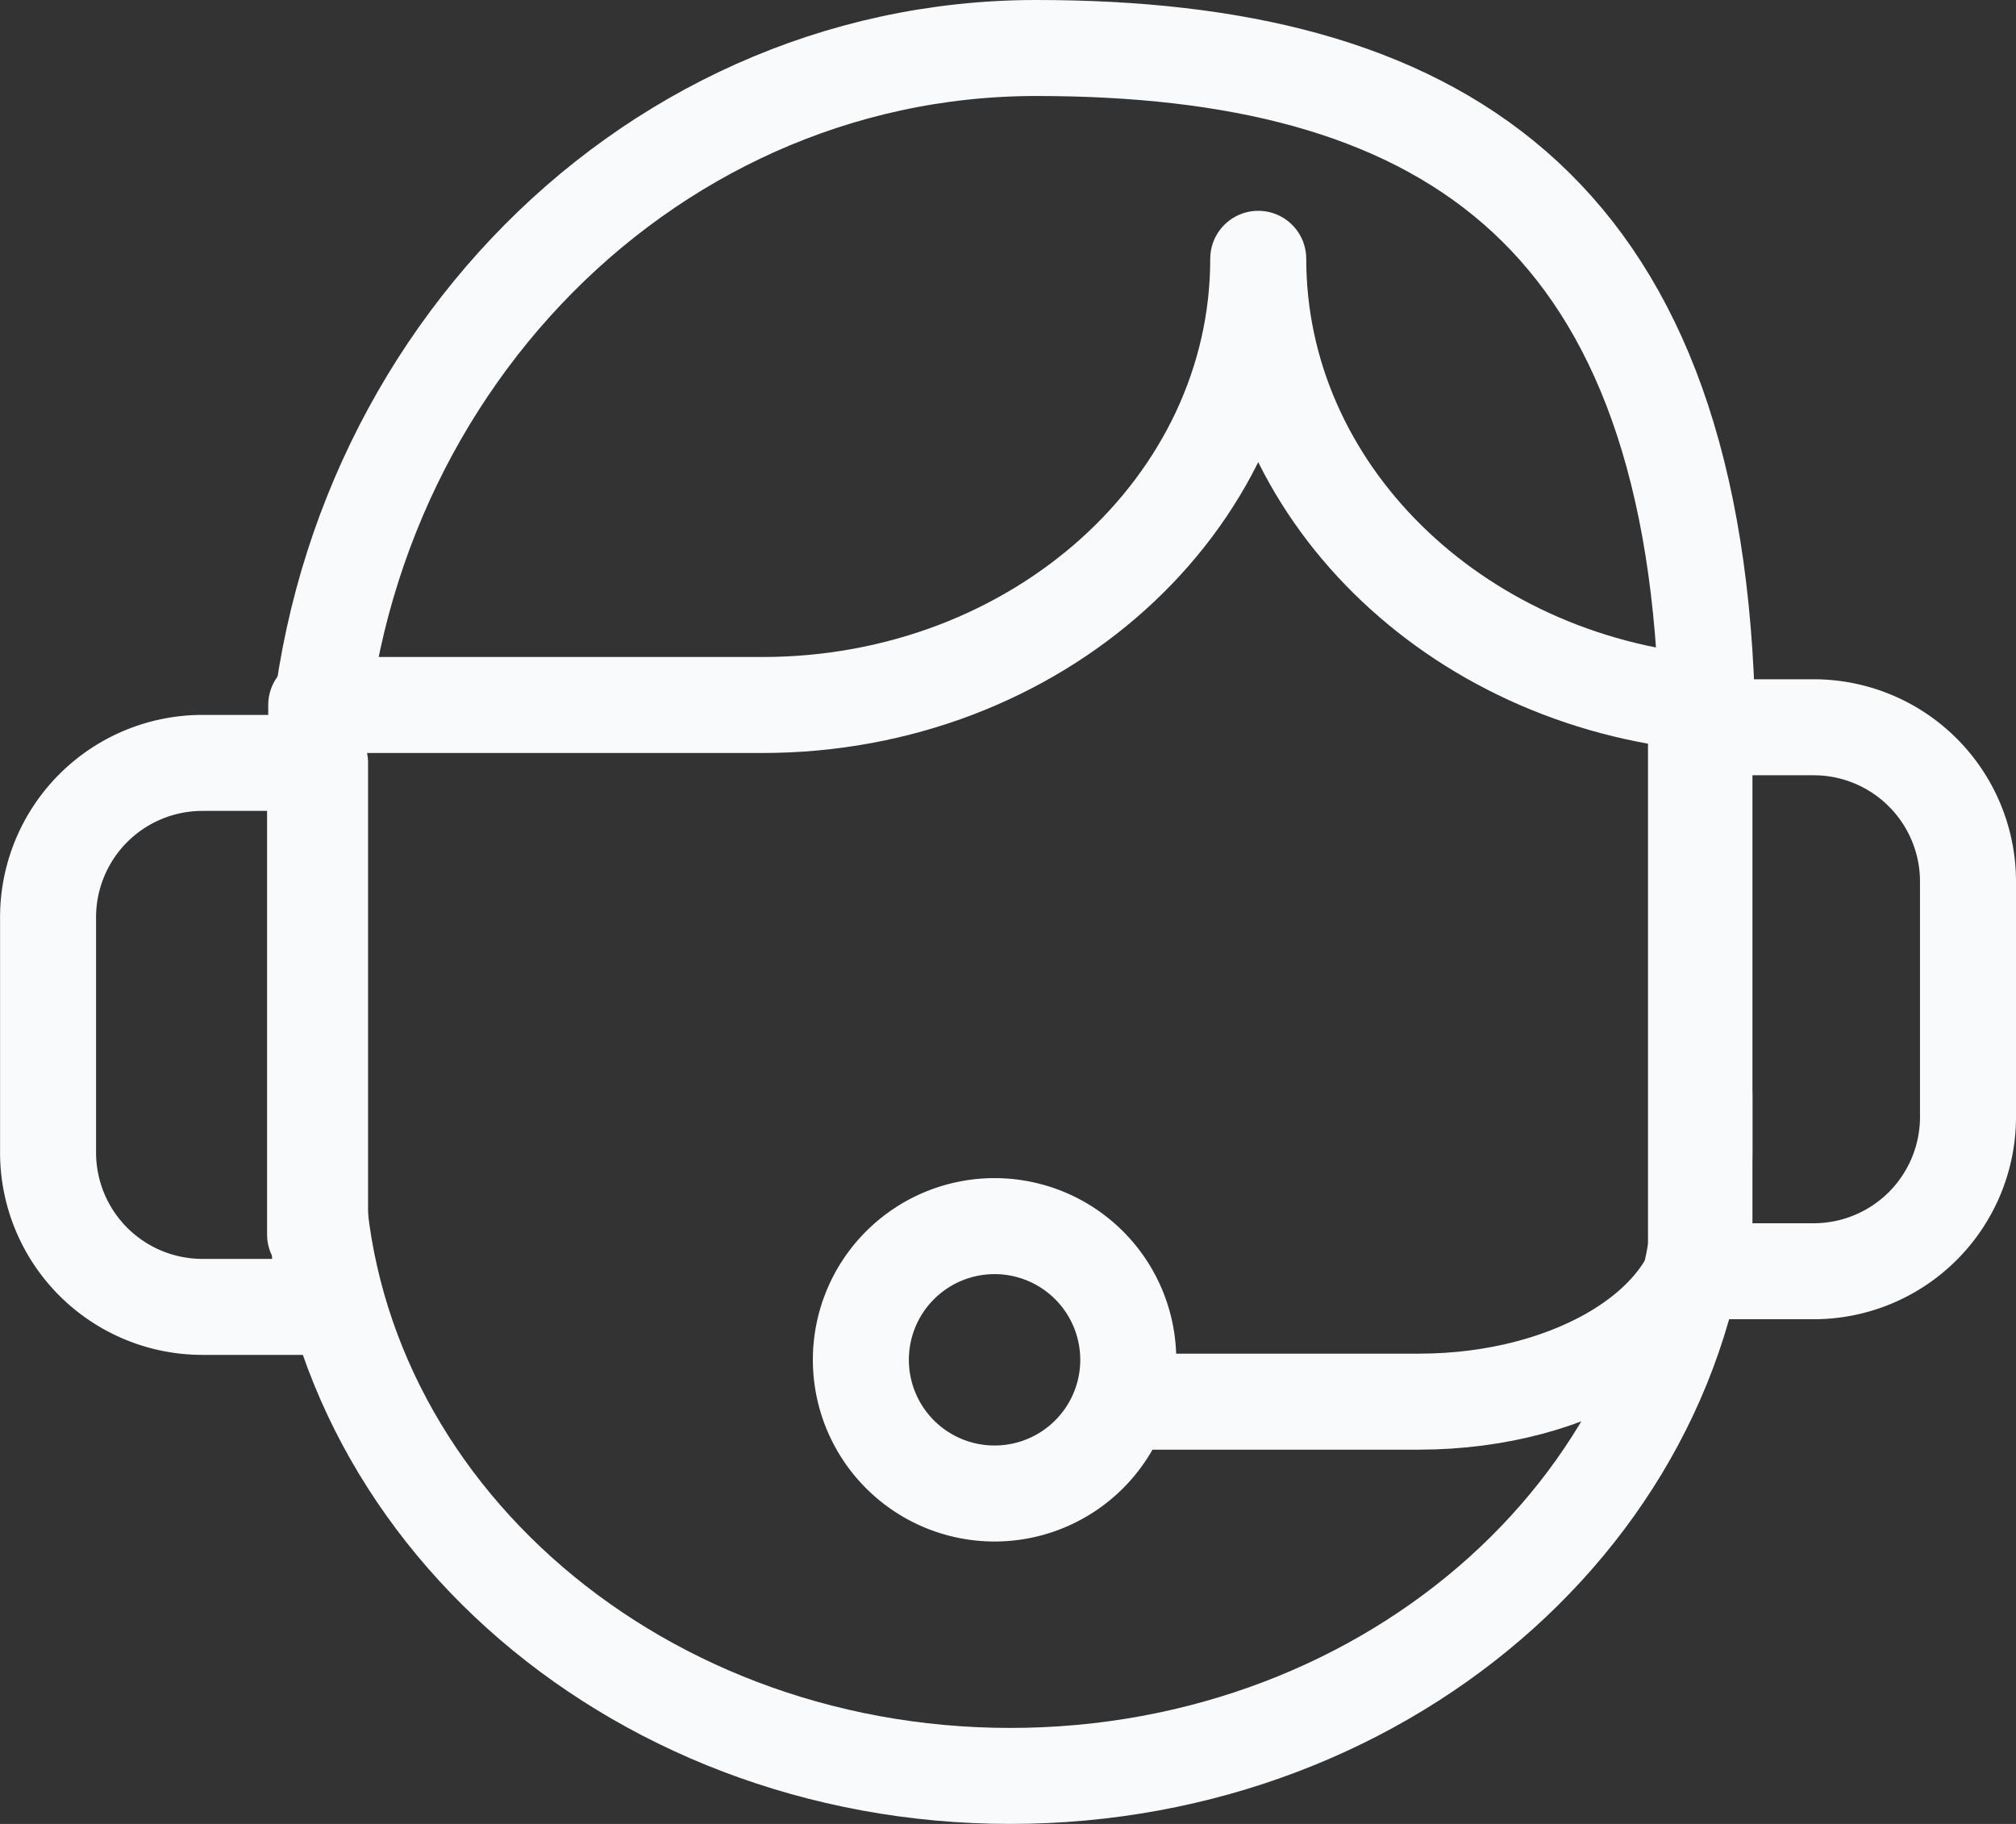 <svg xmlns="http://www.w3.org/2000/svg" width="31.5" height="28.5" viewBox="0 0 31.5 28.5">
    <rect x="0" y="0" width="31.5" height="28.5" fill="#333333" stroke="none"/>
    <path data-name="패스 364" d="M4.525 19.54v-6.621C4.525 6.336 9.569 1 15.793 1s10.219 2.431 10.476 10.154" transform="translate(.398 -.25)" style="fill:none;stroke:#f8fafc;stroke-linecap:round;stroke-linejoin:round;stroke-miterlimit:10;stroke-width:1.5px"/>
    <path data-name="패스 366" d="M5.25 22.9H3.41A2.412 2.412 0 0 1 1 20.488v-3.679A2.412 2.412 0 0 1 3.41 14.4h1.84z" transform="translate(-.249 -2.479)" style="fill:none;stroke:#f8fafc;stroke-linecap:round;stroke-linejoin:round;stroke-miterlimit:10;stroke-width:1.5px"/>
    <path data-name="패스 367" d="M22.065 9.461c0 3.85-3.468 6.972-7.747 6.972H7.346v6.972c0 5.391 4.856 9.762 10.845 9.762s10.846-4.367 10.846-9.762V16.4c-3.915-.351-6.972-3.324-6.972-6.939z" transform="translate(-2.405 -5.417)" style="fill:none;stroke:#f8fafc;stroke-linecap:round;stroke-linejoin:round;stroke-miterlimit:10;stroke-width:1.5px"/>
    <path data-name="패스 368" d="M20.333 25.142h4.189c2.467 0 4.467-1.262 4.467-2.819v-1.975" transform="translate(-2.357 -3.24)" style="fill:none;stroke:#f8fafc;stroke-linecap:round;stroke-linejoin:round;stroke-miterlimit:10;stroke-width:1.5px"/>
    <path data-name="패스 369" d="M19.281 27.768a2.089 2.089 0 1 0-2.089 2.089 2.089 2.089 0 0 0 2.089-2.089z" transform="translate(-1.652 -6.52)" style="fill:none;stroke:#f8fafc;stroke-linecap:round;stroke-linejoin:round;stroke-miterlimit:10;stroke-width:1.5px"/>
    <path data-name="패스 370" d="M1 22.9h1.84a2.412 2.412 0 0 0 2.41-2.412v-3.679A2.412 2.412 0 0 0 2.839 14.4H1z" transform="translate(25.5 -3.036)" style="fill:none;stroke:#f8fafc;stroke-linecap:round;stroke-linejoin:round;stroke-miterlimit:10;stroke-width:1.5px"/>
</svg>
